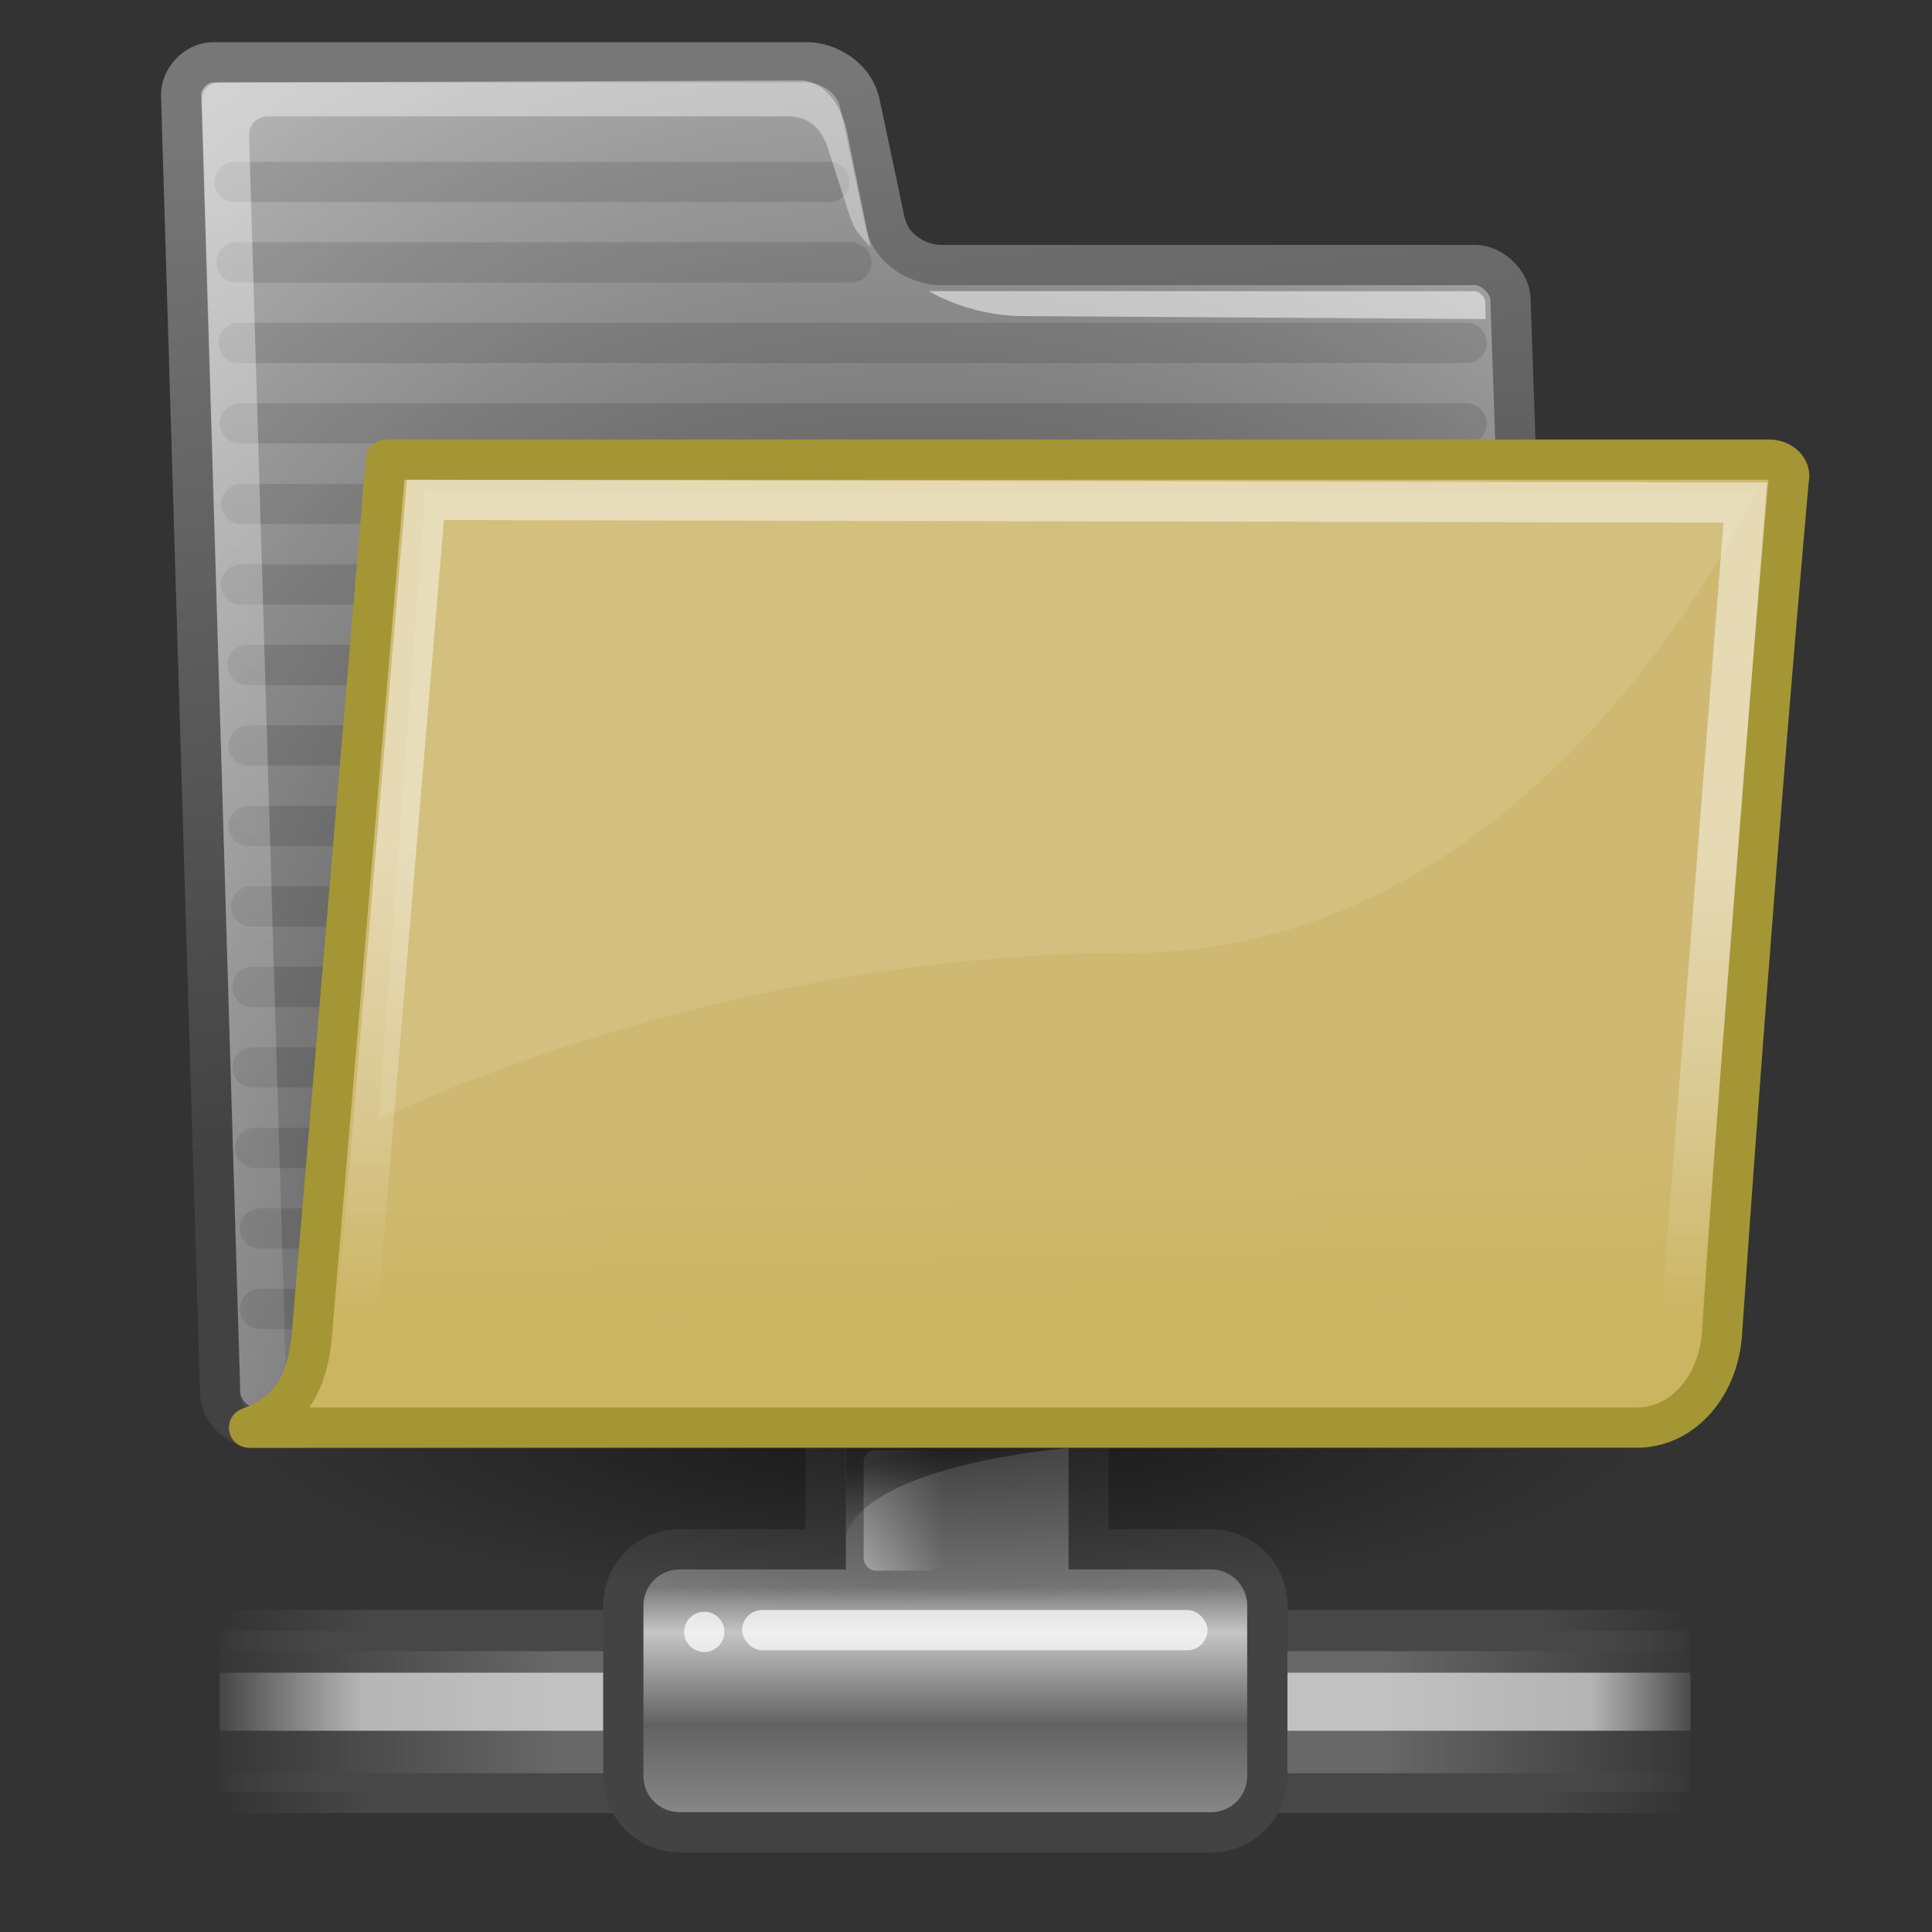 <?xml version="1.0" encoding="UTF-8" standalone="no"?>
<!-- Created with Inkscape (http://www.inkscape.org/) -->
<svg
   xmlns:dc="http://purl.org/dc/elements/1.1/"
   xmlns:cc="http://creativecommons.org/ns#"
   xmlns:rdf="http://www.w3.org/1999/02/22-rdf-syntax-ns#"
   xmlns:svg="http://www.w3.org/2000/svg"
   xmlns="http://www.w3.org/2000/svg"
   xmlns:xlink="http://www.w3.org/1999/xlink"
   xmlns:sodipodi="http://sodipodi.sourceforge.net/DTD/sodipodi-0.dtd"
   xmlns:inkscape="http://www.inkscape.org/namespaces/inkscape"
   width="48px"
   height="48px"
   id="svg97"
   sodipodi:version="0.32"
   inkscape:version="0.46"
   sodipodi:docbase="/home/jimmac/src/cvs/tango-icon-theme/scalable/places"
   sodipodi:docname="folder-remote.svg"
   inkscape:output_extension="org.inkscape.output.svg.inkscape">
  <rect width="100%" height="100%" fill="#333333" stroke="none"/>
  <defs
     id="defs3">
    <inkscape:perspective
       sodipodi:type="inkscape:persp3d"
       inkscape:vp_x="0 : 24 : 1"
       inkscape:vp_y="0 : 1000 : 0"
       inkscape:vp_z="48 : 24 : 1"
       inkscape:persp3d-origin="24 : 16 : 1"
       id="perspective99" />
    <linearGradient
       id="linearGradient158">
      <stop
         id="stop159"
         offset="0"
         style="stop-color:#686868;stop-opacity:0;" />
      <stop
         id="stop162"
         offset="0.238"
         style="stop-color:#686868;stop-opacity:1;" />
      <stop
         id="stop163"
         offset="0.781"
         style="stop-color:#686868;stop-opacity:1;" />
      <stop
         id="stop160"
         offset="1"
         style="stop-color:#686868;stop-opacity:0;" />
    </linearGradient>
    <linearGradient
       inkscape:collect="always"
       xlink:href="#linearGradient158"
       id="linearGradient1447"
       gradientUnits="userSpaceOnUse"
       gradientTransform="matrix(2.74,0,0,0.365,0.457,-0.477)"
       x1="1.642"
       y1="117.827"
       x2="15.343"
       y2="117.827" />
    <linearGradient
       inkscape:collect="always"
       xlink:href="#linearGradient272"
       id="linearGradient1445"
       gradientUnits="userSpaceOnUse"
       gradientTransform="matrix(8.169,0,0,0.221,0.457,-37.868)"
       x1="0.612"
       y1="372.578"
       x2="5.086"
       y2="372.578" />
    <linearGradient
       id="linearGradient272">
      <stop
         id="stop273"
         offset="0"
         style="stop-color:#474747;stop-opacity:0;" />
      <stop
         id="stop275"
         offset="0.1"
         style="stop-color:#474747;stop-opacity:1;" />
      <stop
         id="stop276"
         offset="0.9"
         style="stop-color:#474747;stop-opacity:1;" />
      <stop
         id="stop274"
         offset="1"
         style="stop-color:#474747;stop-opacity:0;" />
    </linearGradient>
    <linearGradient
       inkscape:collect="always"
       xlink:href="#linearGradient272"
       id="linearGradient1443"
       gradientUnits="userSpaceOnUse"
       gradientTransform="matrix(8.169,0,0,0.229,0.457,-36.568)"
       x1="0.612"
       y1="372.578"
       x2="5.086"
       y2="372.578" />
    <linearGradient
       id="linearGradient178">
      <stop
         id="stop179"
         offset="0"
         style="stop-color:#ffffff;stop-opacity:0;" />
      <stop
         id="stop180"
         offset="0.108"
         style="stop-color:#ffffff;stop-opacity:0.707;" />
      <stop
         id="stop181"
         offset="0.921"
         style="stop-color:#ffffff;stop-opacity:0.707;" />
      <stop
         id="stop182"
         offset="1"
         style="stop-color:#ffffff;stop-opacity:0;" />
    </linearGradient>
    <linearGradient
       inkscape:collect="always"
       xlink:href="#linearGradient178"
       id="linearGradient1441"
       gradientUnits="userSpaceOnUse"
       gradientTransform="matrix(2.74,0,0,0.132,0.457,26.778)"
       x1="1.642"
       y1="117.827"
       x2="15.343"
       y2="117.827" />
    <linearGradient
       id="linearGradient204">
      <stop
         id="stop205"
         offset="0"
         style="stop-color:#7a7a7a;stop-opacity:1;" />
      <stop
         id="stop207"
         offset="0.198"
         style="stop-color:#c5c5c5;stop-opacity:1;" />
      <stop
         id="stop208"
         offset="0.599"
         style="stop-color:#626262;stop-opacity:1;" />
      <stop
         id="stop206"
         offset="1"
         style="stop-color:#888888;stop-opacity:1;" />
    </linearGradient>
    <linearGradient
       gradientUnits="userSpaceOnUse"
       y2="43.915"
       x2="23.1"
       y1="38.297"
       x1="23.1"
       gradientTransform="matrix(0.984,0,0,1.016,0.457,0.523)"
       id="linearGradient203"
       xlink:href="#linearGradient204"
       inkscape:collect="always" />
    <linearGradient
       id="linearGradient218">
      <stop
         id="stop219"
         offset="0"
         style="stop-color:#ffffff;stop-opacity:0.449;" />
      <stop
         id="stop222"
         offset="1"
         style="stop-color:#ffffff;stop-opacity:0;" />
    </linearGradient>
    <linearGradient
       inkscape:collect="always"
       xlink:href="#linearGradient218"
       id="linearGradient1439"
       gradientUnits="userSpaceOnUse"
       gradientTransform="matrix(1.139,0,0,1.732,-19.96,-0.977)"
       x1="36.373"
       y1="22.228"
       x2="38.105"
       y2="22.228" />
    <linearGradient
       id="linearGradient264">
      <stop
         id="stop265"
         offset="0"
         style="stop-color:#000000;stop-opacity:0.503;" />
      <stop
         id="stop266"
         offset="1"
         style="stop-color:#000000;stop-opacity:0;" />
    </linearGradient>
    <linearGradient
       inkscape:collect="always"
       xlink:href="#linearGradient264"
       id="linearGradient1437"
       gradientUnits="userSpaceOnUse"
       gradientTransform="matrix(0.811,0,0,1.233,0.457,-0.852)"
       x1="28.633"
       y1="29.943"
       x2="28.784"
       y2="31.49" />
    <linearGradient
       inkscape:collect="always"
       id="linearGradient9806">
      <stop
         style="stop-color:#000000;stop-opacity:1;"
         offset="0"
         id="stop9808" />
      <stop
         style="stop-color:#000000;stop-opacity:0;"
         offset="1"
         id="stop9810" />
    </linearGradient>
    <linearGradient
       id="linearGradient9766">
      <stop
         style="stop-color:#cbb561;stop-opacity:1;"
         offset="0"
         id="stop9768" />
      <stop
         style="stop-color:#cfb972;stop-opacity:1;"
         offset="1"
         id="stop9770" />
    </linearGradient>
    <linearGradient
       id="linearGradient3096">
      <stop
         id="stop3098"
         offset="0"
         style="stop-color:#424242;stop-opacity:1;" />
      <stop
         id="stop3100"
         offset="1"
         style="stop-color:#777777;stop-opacity:1;" />
    </linearGradient>
    <linearGradient
       id="linearGradient319"
       inkscape:collect="always">
      <stop
         id="stop320"
         offset="0"
         style="stop-color:#ffffff;stop-opacity:1;" />
      <stop
         id="stop321"
         offset="1"
         style="stop-color:#ffffff;stop-opacity:0;" />
    </linearGradient>
    <linearGradient
       id="linearGradient1789">
      <stop
         style="stop-color:#202020;stop-opacity:1;"
         offset="0"
         id="stop1790" />
      <stop
         style="stop-color:#b9b9b9;stop-opacity:1;"
         offset="1"
         id="stop1791" />
    </linearGradient>
    <radialGradient
       inkscape:collect="always"
       xlink:href="#linearGradient1789"
       id="radialGradient238"
       gradientUnits="userSpaceOnUse"
       gradientTransform="matrix(1.055,-2.734504e-2,0.178,1.191,-2.622,-11.168)"
       cx="20.706"
       cy="37.518"
       fx="20.706"
       fy="37.518"
       r="30.905" />
    <linearGradient
       id="linearGradient3983">
      <stop
         style="stop-color:#ffffff;stop-opacity:0.876;"
         offset="0"
         id="stop3984" />
      <stop
         style="stop-color:#fffffe;stop-opacity:0;"
         offset="1"
         id="stop3985" />
    </linearGradient>
    <linearGradient
       inkscape:collect="always"
       xlink:href="#linearGradient3983"
       id="linearGradient491"
       gradientUnits="userSpaceOnUse"
       gradientTransform="matrix(1.517,0,0,0.709,7.021747e-2,-5.361)"
       x1="6.23"
       y1="13.773"
       x2="9.898"
       y2="66.834" />
    <linearGradient
       gradientUnits="userSpaceOnUse"
       y2="46.689"
       x2="12.854"
       y1="32.567"
       x1="13.036"
       gradientTransform="matrix(1.317,0,0,0.816,7.021747e-2,-5.361)"
       id="linearGradient322"
       xlink:href="#linearGradient319"
       inkscape:collect="always" />
    <linearGradient
       gradientUnits="userSpaceOnUse"
       y2="6.18"
       x2="15.515"
       y1="31.368"
       x1="18.113"
       id="linearGradient3104"
       xlink:href="#linearGradient3096"
       inkscape:collect="always"
       gradientTransform="translate(0.95,-4.043)" />
    <linearGradient
       inkscape:collect="always"
       xlink:href="#linearGradient9766"
       id="linearGradient9772"
       x1="22.176"
       y1="36.988"
       x2="22.065"
       y2="32.05"
       gradientUnits="userSpaceOnUse"
       gradientTransform="translate(0.95,-4.043)" />
    <radialGradient
       inkscape:collect="always"
       xlink:href="#linearGradient9806"
       id="radialGradient9812"
       cx="24.351"
       cy="41.592"
       fx="24.351"
       fy="41.592"
       r="19.136"
       gradientTransform="matrix(1,0,0,0.242,3.501363e-16,31.506)"
       gradientUnits="userSpaceOnUse" />
    <linearGradient
       inkscape:collect="always"
       xlink:href="#linearGradient178"
       id="linearGradient2618"
       gradientUnits="userSpaceOnUse"
       gradientTransform="matrix(2.74,0,0,9.123567e-2,0.457,32.75)"
       x1="1.642"
       y1="117.827"
       x2="15.343"
       y2="117.827" />
  </defs>
  <sodipodi:namedview
     fill="#cfb972"
     id="base"
     pagecolor="#ffffff"
     bordercolor="#666666"
     borderopacity="0.102"
     inkscape:pageopacity="0.0"
     inkscape:pageshadow="2"
     inkscape:zoom="1"
     inkscape:cx="98.423919"
     inkscape:cy="-8.8675965"
     inkscape:current-layer="layer1"
     showgrid="false"
     inkscape:grid-bbox="true"
     inkscape:document-units="px"
     inkscape:window-width="1280"
     inkscape:window-height="818"
     inkscape:window-x="0"
     inkscape:window-y="30"
     inkscape:showpageshadow="false"
     stroke="#a49634" />
  <g
     id="layer1"
     inkscape:label="Folder"
     inkscape:groupmode="layer">
    <rect
       y="40.523"
       x="5.457"
       height="4"
       width="36.543"
       id="rect69"
       style="color:#000000;fill:url(#linearGradient1447);fill-opacity:1;fill-rule:nonzero;stroke:none;stroke-width:1;stroke-linecap:butt;stroke-linejoin:miter;marker:none;marker-start:none;marker-mid:none;marker-end:none;stroke-miterlimit:4;stroke-dashoffset:0;stroke-opacity:1;visibility:visible;display:block;overflow:visible" />
    <rect
       y="44.055"
       x="5.457"
       height="0.99"
       width="36.543"
       id="rect255"
       style="color:#000000;fill:url(#linearGradient1445);fill-opacity:1;fill-rule:nonzero;stroke:none;stroke-width:1;stroke-linecap:butt;stroke-linejoin:miter;marker:none;marker-start:none;marker-mid:none;marker-end:none;stroke-miterlimit:4;stroke-dashoffset:0;stroke-opacity:1;visibility:visible;display:block;overflow:visible" />
    <rect
       y="40"
       x="5.457"
       height="1.023"
       width="36.543"
       id="rect250"
       style="color:#000000;fill:url(#linearGradient1443);fill-opacity:1;fill-rule:nonzero;stroke:none;stroke-width:1;stroke-linecap:butt;stroke-linejoin:miter;marker:none;marker-start:none;marker-mid:none;marker-end:none;stroke-miterlimit:4;stroke-dashoffset:0;stroke-opacity:1;visibility:visible;display:block;overflow:visible" />
    <rect
       y="41.558"
       x="5.457"
       height="1.442"
       width="36.543"
       id="rect176"
       style="opacity:0.837;color:#000000;fill:url(#linearGradient1441);fill-opacity:1;fill-rule:nonzero;stroke:none;stroke-width:1;stroke-linecap:butt;stroke-linejoin:miter;marker:none;marker-start:none;marker-mid:none;marker-end:none;stroke-miterlimit:4;stroke-dashoffset:0;stroke-opacity:1;visibility:visible;display:block;overflow:visible" />
    <path
       id="rect183"
       d="M 21.923,29.992 C 21.14,29.992 20.517,30.614 20.517,31.398 L 20.517,38.492 L 16.892,38.492 C 16.109,38.492 15.486,39.114 15.486,39.898 L 15.486,44.117 C 15.486,44.9 16.109,45.523 16.892,45.523 L 30.08,45.523 C 30.863,45.523 31.486,44.9 31.486,44.117 L 31.486,39.898 C 31.486,39.114 30.863,38.492 30.08,38.492 L 27.048,38.492 L 27.048,31.398 C 27.048,30.614 26.426,29.992 25.642,29.992 L 21.923,29.992 z "
       style="color:#000000;fill:url(#linearGradient203);fill-opacity:1;fill-rule:nonzero;stroke:#434343;stroke-width:1;stroke-linecap:butt;stroke-linejoin:miter;marker:none;marker-start:none;marker-mid:none;marker-end:none;stroke-miterlimit:4;stroke-dashoffset:0;stroke-opacity:1;visibility:visible;display:block;overflow:visible"
       sodipodi:nodetypes="ccccccccccccccc" />
    <rect
       ry="0.3"
       rx="0.3"
       y="36.023"
       x="21.457"
       height="3"
       width="1.972"
       id="rect209"
       style="color:#000000;fill:url(#linearGradient1439);fill-opacity:1;fill-rule:nonzero;stroke:none;stroke-width:1;stroke-linecap:butt;stroke-linejoin:miter;marker:none;marker-start:none;marker-mid:none;marker-end:none;stroke-miterlimit:4;stroke-dashoffset:0;stroke-opacity:1;visibility:visible;display:block;overflow:visible" />
    <path
       sodipodi:nodetypes="cccc"
       id="path258"
       d="M 26.551,35.976 L 21.02,35.976 C 21.02,35.976 21.02,37.663 21.02,38.148 C 21.567,36.367 26.551,35.976 26.551,35.976 z "
       style="color:#000000;fill:url(#linearGradient1437);fill-opacity:1;fill-rule:nonzero;stroke:none;stroke-width:1;stroke-linecap:butt;stroke-linejoin:miter;marker:none;marker-start:none;marker-mid:none;marker-end:none;stroke-miterlimit:4;stroke-dashoffset:0;stroke-opacity:1;visibility:visible;display:block;overflow:visible" />
    <g
       style="fill:#ffffff;fill-opacity:0.72"
       id="g236"
       transform="translate(-0.57,0.901)">
      <rect
         ry="0.5"
         rx="0.5"
         y="39.099"
         x="19.008"
         height="1"
         width="11.562"
         id="rect226"
         style="color:#000000;fill-rule:nonzero;stroke:none;stroke-width:1.14;stroke-linecap:round;stroke-linejoin:round;marker:none;marker-start:none;marker-mid:none;marker-end:none;stroke-miterlimit:4;stroke-dashoffset:0;stroke-opacity:1;visibility:visible;display:block;overflow:visible" />
      <path
         transform="matrix(0.941,0,0,0.941,0.688,1.414)"
         d="M 19 40.625 A 0.531 0.531 0 1 1  17.938,40.625 A 0.531 0.531 0 1 1  19 40.625 z"
         sodipodi:ry="0.53125"
         sodipodi:rx="0.53125"
         sodipodi:cy="40.625"
         sodipodi:cx="18.46875"
         id="path235"
         style="color:#000000;fill-rule:nonzero;stroke:none;stroke-width:1.14;stroke-linecap:round;stroke-linejoin:round;marker:none;marker-start:none;marker-mid:none;marker-end:none;stroke-miterlimit:4;stroke-dashoffset:0;stroke-opacity:1;visibility:visible;display:block;overflow:visible"
         sodipodi:type="arc" />
    </g>
    <path
       d="M 5.472,34.644 C 5.493,35.061 5.931,35.477 6.348,35.477 L 37.675,35.477 C 38.091,35.477 38.486,35.061 38.464,34.644 L 37.527,7.418 C 37.506,7.001 37.067,6.585 36.651,6.585 L 23.38,6.585 C 22.895,6.585 22.146,6.27 21.979,5.479 L 21.367,2.585 C 21.212,1.85 20.485,1.548 20.069,1.548 L 5.29,1.548 C 4.874,1.548 4.479,1.964 4.501,2.38 L 5.472,34.644 z "
       id="path216"
       style="fill:url(#radialGradient238);fill-opacity:1;fill-rule:nonzero;stroke:url(#linearGradient3104);stroke-width:1;stroke-linecap:round;stroke-linejoin:round;stroke-miterlimit:4;stroke-dasharray:none;stroke-opacity:1"
       sodipodi:nodetypes="ccccccssssccc" />
    <path
       sodipodi:nodetypes="cc"
       id="path9788"
       d="M 6.176,18.52 L 36.442,18.52"
       style="opacity:0.114;color:#000000;fill:#cfb972;fill-opacity:1;fill-rule:nonzero;stroke:#000000;stroke-width:1;stroke-linecap:round;stroke-linejoin:round;marker:none;marker-start:none;marker-mid:none;marker-end:none;stroke-miterlimit:4;stroke-dasharray:none;stroke-dashoffset:0;stroke-opacity:1;visibility:visible;display:inline;overflow:visible" />
    <path
       sodipodi:nodetypes="cc"
       id="path9784"
       d="M 5.992,14.52 L 36.439,14.52"
       style="opacity:0.114;color:#000000;fill:#cfb972;fill-opacity:1;fill-rule:nonzero;stroke:#000000;stroke-width:1;stroke-linecap:round;stroke-linejoin:round;marker:none;marker-start:none;marker-mid:none;marker-end:none;stroke-miterlimit:4;stroke-dasharray:none;stroke-dashoffset:0;stroke-opacity:1;visibility:visible;display:inline;overflow:visible" />
    <path
       style="opacity:0.114;color:#000000;fill:#cfb972;fill-opacity:1;fill-rule:nonzero;stroke:#000000;stroke-width:1;stroke-linecap:round;stroke-linejoin:round;marker:none;marker-start:none;marker-mid:none;marker-end:none;stroke-miterlimit:4;stroke-dasharray:none;stroke-dashoffset:0;stroke-opacity:1;visibility:visible;display:inline;overflow:visible"
       d="M 5.93,8.52 L 36.438,8.52"
       id="path9778"
       sodipodi:nodetypes="cc" />
    <path
       style="opacity:0.114;color:#000000;fill:#cfb972;fill-opacity:1;fill-rule:nonzero;stroke:#000000;stroke-width:1;stroke-linecap:round;stroke-linejoin:round;marker:none;marker-start:none;marker-mid:none;marker-end:none;stroke-miterlimit:4;stroke-dasharray:none;stroke-dashoffset:0;stroke-opacity:1;visibility:visible;display:inline;overflow:visible"
       d="M 6.336,28.52 L 36.445,28.52"
       id="path9798"
       sodipodi:nodetypes="cc" />
    <path
       sodipodi:nodetypes="cc"
       id="path9800"
       d="M 6.459,30.52 L 36.447,30.52"
       style="opacity:0.114;color:#000000;fill:#cfb972;fill-opacity:1;fill-rule:nonzero;stroke:#000000;stroke-width:1;stroke-linecap:round;stroke-linejoin:round;marker:none;marker-start:none;marker-mid:none;marker-end:none;stroke-miterlimit:4;stroke-dasharray:none;stroke-dashoffset:0;stroke-opacity:1;visibility:visible;display:inline;overflow:visible" />
    <path
       sodipodi:type="arc"
       style="opacity:0.557;color:#000000;fill:url(#radialGradient9812);fill-opacity:1;fill-rule:nonzero;stroke:none;stroke-width:1;stroke-linecap:round;stroke-linejoin:round;marker:none;marker-start:none;marker-mid:none;marker-end:none;stroke-miterlimit:4;stroke-dasharray:none;stroke-dashoffset:0;stroke-opacity:1;visibility:visible;display:inline;overflow:visible"
       id="path9804"
       sodipodi:cx="24.350990"
       sodipodi:cy="41.591846"
       sodipodi:rx="19.136078"
       sodipodi:ry="4.6403885"
       d="M 43.487 41.592 A 19.136 4.64 0 1 1  5.215,41.592 A 19.136 4.64 0 1 1  43.487 41.592 z"
       transform="matrix(0.915,0,0,1.01,1.231,-6.716)" />
    <path
       style="opacity:0.114;color:#000000;fill:#cfb972;fill-opacity:1;fill-rule:nonzero;stroke:#000000;stroke-width:1;stroke-linecap:round;stroke-linejoin:round;marker:none;marker-start:none;marker-mid:none;marker-end:none;stroke-miterlimit:4;stroke-dasharray:none;stroke-dashoffset:0;stroke-opacity:1;visibility:visible;display:inline;overflow:visible"
       d="M 5.992,12.52 L 36.439,12.52"
       id="path9782"
       sodipodi:nodetypes="cc" />
    <path
       sodipodi:nodetypes="cc"
       id="path9780"
       d="M 5.961,10.52 L 36.438,10.52"
       style="opacity:0.114;color:#000000;fill:#cfb972;fill-opacity:1;fill-rule:nonzero;stroke:#000000;stroke-width:1;stroke-linecap:round;stroke-linejoin:round;marker:none;marker-start:none;marker-mid:none;marker-end:none;stroke-miterlimit:4;stroke-dasharray:none;stroke-dashoffset:0;stroke-opacity:1;visibility:visible;display:inline;overflow:visible" />
    <path
       sodipodi:nodetypes="cc"
       id="path9776"
       d="M 5.872,6.52 L 21.153,6.52"
       style="opacity:0.114;color:#000000;fill:#cfb972;fill-opacity:1;fill-rule:nonzero;stroke:#000000;stroke-width:1;stroke-linecap:round;stroke-linejoin:round;marker:none;marker-start:none;marker-mid:none;marker-end:none;stroke-miterlimit:4;stroke-dasharray:none;stroke-dashoffset:0;stroke-opacity:1;visibility:visible;display:inline;overflow:visible" />
    <path
       style="opacity:0.114;color:#000000;fill:#cfb972;fill-opacity:1;fill-rule:nonzero;stroke:#000000;stroke-width:1;stroke-linecap:round;stroke-linejoin:round;marker:none;marker-start:none;marker-mid:none;marker-end:none;stroke-miterlimit:4;stroke-dasharray:none;stroke-dashoffset:0;stroke-opacity:1;visibility:visible;display:inline;overflow:visible"
       d="M 5.824,4.52 L 20.607,4.52"
       id="path9774"
       sodipodi:nodetypes="cc" />
    <path
       style="opacity:0.114;color:#000000;fill:#cfb972;fill-opacity:1;fill-rule:nonzero;stroke:#000000;stroke-width:1;stroke-linecap:round;stroke-linejoin:round;marker:none;marker-start:none;marker-mid:none;marker-end:none;stroke-miterlimit:4;stroke-dasharray:none;stroke-dashoffset:0;stroke-opacity:1;visibility:visible;display:inline;overflow:visible"
       d="M 6.274,24.52 L 36.444,24.52"
       id="path9794"
       sodipodi:nodetypes="cc" />
    <path
       sodipodi:nodetypes="cc"
       id="path9792"
       d="M 6.238,22.52 L 36.443,22.52"
       style="opacity:0.114;color:#000000;fill:#cfb972;fill-opacity:1;fill-rule:nonzero;stroke:#000000;stroke-width:1;stroke-linecap:round;stroke-linejoin:round;marker:none;marker-start:none;marker-mid:none;marker-end:none;stroke-miterlimit:4;stroke-dasharray:none;stroke-dashoffset:0;stroke-opacity:1;visibility:visible;display:inline;overflow:visible" />
    <path
       style="opacity:0.114;color:#000000;fill:#cfb972;fill-opacity:1;fill-rule:nonzero;stroke:#000000;stroke-width:1;stroke-linecap:round;stroke-linejoin:round;marker:none;marker-start:none;marker-mid:none;marker-end:none;stroke-miterlimit:4;stroke-dasharray:none;stroke-dashoffset:0;stroke-opacity:1;visibility:visible;display:inline;overflow:visible"
       d="M 6.176,20.52 L 36.442,20.52"
       id="path9790"
       sodipodi:nodetypes="cc" />
    <path
       style="opacity:0.114;color:#000000;fill:#cfb972;fill-opacity:1;fill-rule:nonzero;stroke:#000000;stroke-width:1;stroke-linecap:round;stroke-linejoin:round;marker:none;marker-start:none;marker-mid:none;marker-end:none;stroke-miterlimit:4;stroke-dasharray:none;stroke-dashoffset:0;stroke-opacity:1;visibility:visible;display:inline;overflow:visible"
       d="M 6.146,16.52 L 36.441,16.52"
       id="path9786"
       sodipodi:nodetypes="cc" />
    <path
       sodipodi:nodetypes="cc"
       id="path9796"
       d="M 6.274,26.52 L 36.444,26.52"
       style="opacity:0.114;color:#000000;fill:#cfb972;fill-opacity:1;fill-rule:nonzero;stroke:#000000;stroke-width:1;stroke-linecap:round;stroke-linejoin:round;marker:none;marker-start:none;marker-mid:none;marker-end:none;stroke-miterlimit:4;stroke-dasharray:none;stroke-dashoffset:0;stroke-opacity:1;visibility:visible;display:inline;overflow:visible" />
    <path
       style="opacity:0.114;color:#000000;fill:#cfb972;fill-opacity:1;fill-rule:nonzero;stroke:#000000;stroke-width:1;stroke-linecap:round;stroke-linejoin:round;marker:none;marker-start:none;marker-mid:none;marker-end:none;stroke-miterlimit:4;stroke-dasharray:none;stroke-dashoffset:0;stroke-opacity:1;visibility:visible;display:inline;overflow:visible"
       d="M 6.459,32.52 L 36.447,32.52"
       id="path9802"
       sodipodi:nodetypes="cc" />
    <path
       style="opacity:0.451;color:#000000;fill:url(#linearGradient491);fill-opacity:1;fill-rule:nonzero;stroke:none;stroke-width:1.214;stroke-linecap:butt;stroke-linejoin:miter;marker:none;marker-start:none;marker-mid:none;marker-end:none;stroke-miterlimit:4;stroke-dashoffset:0;stroke-opacity:1;visibility:visible;display:block;overflow:visible"
       d="M 7.018,34.821 C 7.034,35.133 6.837,35.341 6.52,35.237 L 6.52,35.237 C 6.202,35.133 5.983,34.925 5.966,34.613 L 5.019,2.548 C 5.002,2.236 5.184,2.048 5.496,2.048 L 19.918,2 C 20.23,2 20.85,2.3 21.051,3.322 L 21.625,6.138 C 21.198,5.672 21.205,5.658 20.987,4.981 L 20.581,3.722 C 20.362,2.994 19.883,2.89 19.571,2.89 L 6.683,2.89 C 6.371,2.89 6.173,3.098 6.19,3.41 L 7.128,34.925 L 7.018,34.821 z "
       id="path219"
       sodipodi:nodetypes="cccccccccscccccc" />
    <g
       style="fill:#ffffff;fill-opacity:0.757;fill-rule:nonzero;stroke:none;stroke-width:0.999;stroke-miterlimit:4"
       id="g220"
       transform="matrix(1.041,0,5.449252e-2,1.041,-7.72,-1.372)">
      <path
         style="fill:#ffffff;fill-opacity:0.508"
         d="M 42.417,8.515 C 42.422,8.418 42.289,8.268 42.182,8.268 L 29.151,8.266 C 29.151,8.266 30.062,8.854 31.352,8.862 L 42.406,8.933 C 42.417,8.722 42.409,8.677 42.417,8.515 z "
         id="path221"
         sodipodi:nodetypes="cscscs" />
    </g>
    <path
       style="color:#000000;fill:url(#linearGradient9772);fill-opacity:1;fill-rule:nonzero;stroke:#a49634;stroke-width:1;stroke-linecap:butt;stroke-linejoin:round;marker:none;marker-start:none;marker-mid:none;marker-end:none;stroke-miterlimit:4;stroke-dasharray:none;stroke-dashoffset:0;stroke-opacity:1;visibility:visible;display:block"
       d="M 40.733,35.468 C 41.877,35.424 42.696,34.371 42.78,33.147 C 43.572,21.598 44.44,11.915 44.44,11.915 C 44.512,11.667 44.272,11.42 43.96,11.42 L 9.588,11.42 C 9.588,11.42 7.738,33.287 7.738,33.287 C 7.624,34.269 7.272,35.091 6.188,35.47 L 40.733,35.468 z "
       id="path233"
       sodipodi:nodetypes="cscccscc" />
    <path
       sodipodi:nodetypes="ccsscsc"
       id="path304"
       d="M 10.57,12.421 L 43.361,12.486 L 41.787,32.488 C 41.703,33.559 41.336,33.916 39.914,33.916 C 38.043,33.916 11.236,33.884 8.52,33.884 C 8.753,33.563 8.853,32.895 8.855,32.879 L 10.57,12.421 z "
       style="opacity:0.466;fill:none;fill-opacity:1;fill-rule:evenodd;stroke:url(#linearGradient322);stroke-width:1px;stroke-linecap:round;stroke-linejoin:miter;stroke-opacity:1" />
    <path
       sodipodi:nodetypes="ccccc"
       id="path323"
       d="M 10.57,12.18 L 9.403,27.824 C 9.403,27.824 17.7,23.675 28.07,23.675 C 38.44,23.675 43.625,12.18 43.625,12.18 L 10.57,12.18 z "
       style="fill:#ffffff;fill-opacity:0.089;fill-rule:evenodd;stroke:none;stroke-width:1px;stroke-linecap:butt;stroke-linejoin:miter;stroke-opacity:1" />
  </g>
  <g
     inkscape:groupmode="layer"
     id="layer2"
     inkscape:label="pattern" />
</svg>
